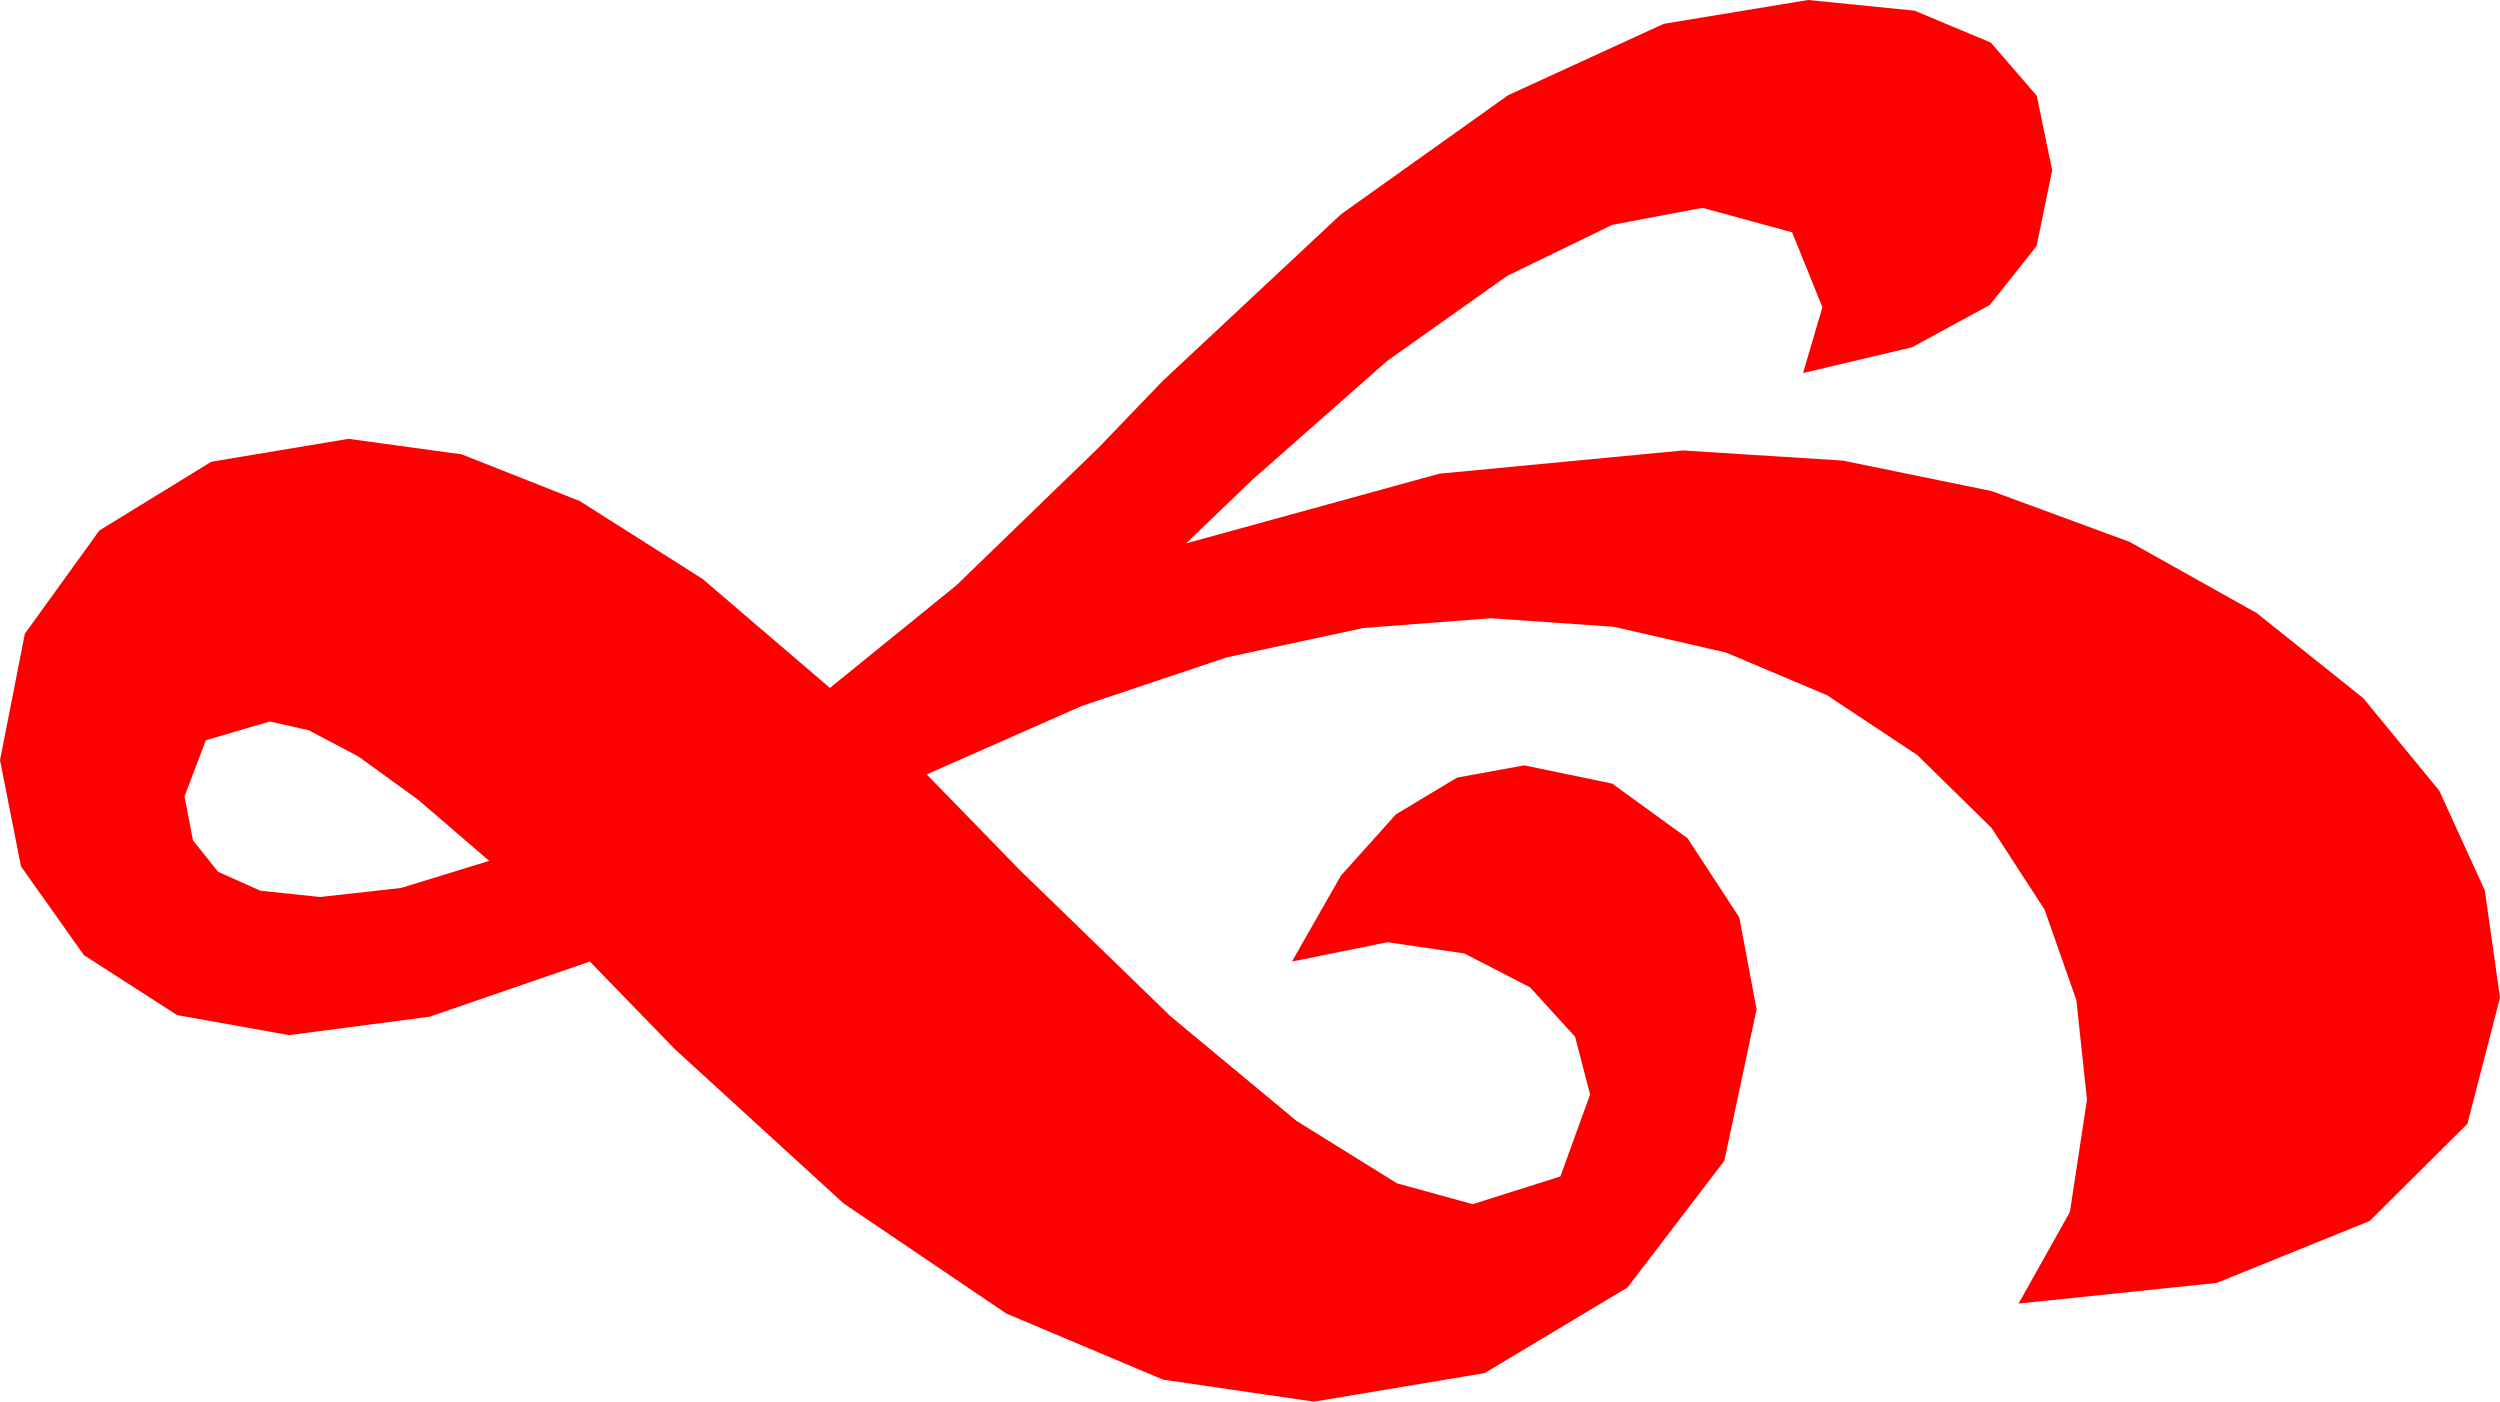 <?xml version="1.0" encoding="utf-8"?>
<!DOCTYPE svg PUBLIC "-//W3C//DTD SVG 1.1//EN" "http://www.w3.org/Graphics/SVG/1.1/DTD/svg11.dtd">
<svg width="56.748" height="31.816" xmlns="http://www.w3.org/2000/svg" xmlns:xlink="http://www.w3.org/1999/xlink" xmlns:xml="http://www.w3.org/XML/1998/namespace" version="1.1">
  <g>
    <g>
      <path style="fill:#FF0000;fill-opacity:1" d="M6.123,16.377L4.673,16.802 4.189,18.076 4.38,19.076 4.951,19.79 5.911,20.219 7.266,20.361 9.104,20.156 11.104,19.541 9.496,18.157 8.13,17.168 7.006,16.575 6.123,16.377z M41.045,0L43.458,0.242 45.19,0.967 46.234,2.175 46.582,3.867 46.229,5.583 45.168,6.921 43.401,7.883 40.928,8.467 41.367,6.973 40.679,5.273 38.643,4.717 36.597,5.103 34.211,6.262 31.485,8.194 28.418,10.898 26.924,12.334 32.673,10.752 38.203,10.225 41.83,10.455 45.209,11.147 48.341,12.301 51.226,13.916 53.642,15.846 55.367,17.944 56.403,20.211 56.748,22.646 56.008,25.51 53.789,27.715 50.317,29.121 45.82,29.59 46.985,27.51 47.373,24.961 47.132,22.703 46.41,20.647 45.206,18.792 43.521,17.139 41.471,15.78 39.174,14.81 36.629,14.227 33.838,14.033 30.95,14.255 27.854,14.919 24.549,16.027 21.035,17.578 23.145,19.746 26.567,23.066 29.421,25.437 31.708,26.86 33.428,27.334 35.42,26.704 36.094,24.844 35.753,23.533 34.731,22.412 33.241,21.643 31.494,21.387 29.326,21.826 30.436,19.878 31.685,18.486 33.073,17.651 34.6,17.373 36.595,17.787 38.306,19.028 39.481,20.826 39.873,22.91 39.141,26.349 36.943,29.224 33.699,31.168 29.824,31.816 26.402,31.317 22.844,29.817 19.151,27.318 15.322,23.818 13.389,21.826 9.749,23.079 6.562,23.496 4.021,23.042 1.904,21.68 0.476,19.666 0,17.256 0.564,14.385 2.256,12.041 4.797,10.481 7.91,9.961 10.483,10.314 13.162,11.375 15.947,13.141 18.838,15.615 21.709,13.286 24.932,10.166 26.396,8.643 30.443,4.861 34.233,2.161 37.767,0.54 41.045,0z" />
    </g>
  </g>
</svg>
